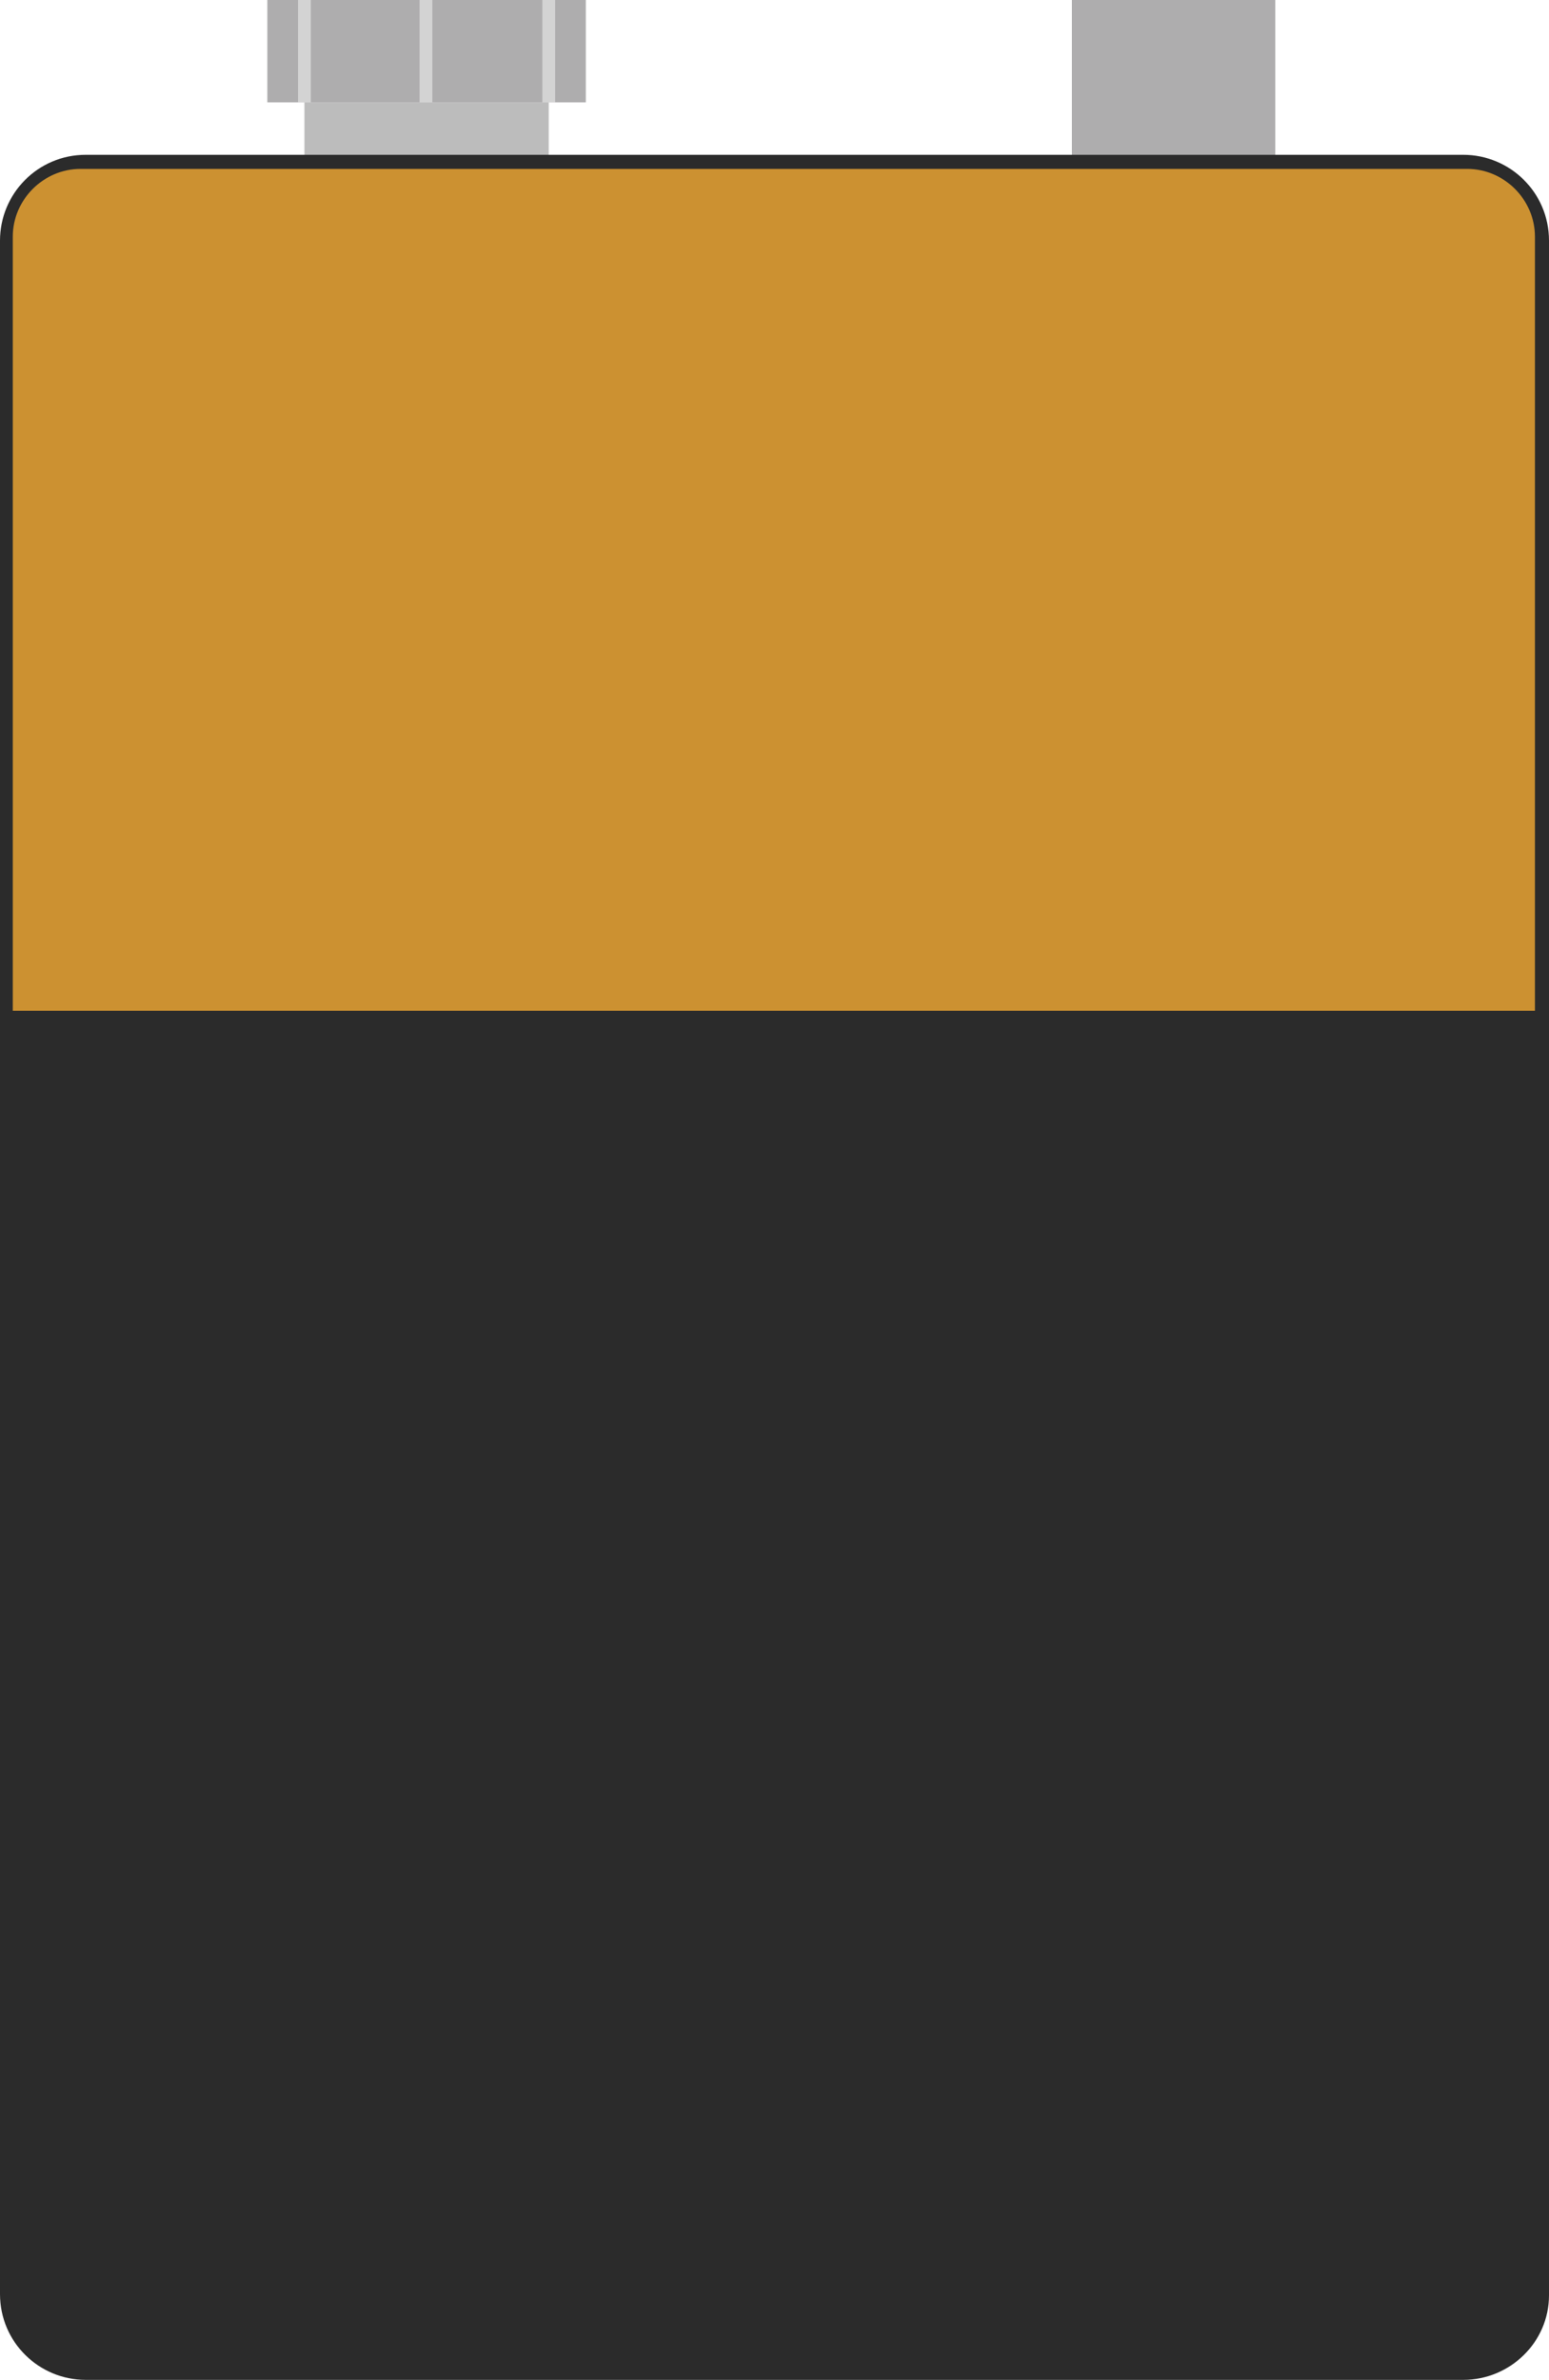 <!-- Generator: Adobe Illustrator 19.0.0, SVG Export Plug-In  -->
<svg version="1.1"
	 xmlns="http://www.w3.org/2000/svg" xmlns:xlink="http://www.w3.org/1999/xlink" xmlns:a="http://ns.adobe.com/AdobeSVGViewerExtensions/3.0/"
	 x="0px" y="0px" width="121.1px" height="186px" viewBox="0 0 121.1 186" enable-background="new 0 0 121.1 186"
	 xml:space="preserve">
<defs>
</defs>
<g>
	<rect x="23.8" y="8" fill="#BCBCBC" width="19.1" height="5.2"/>
	<rect x="83.8" y="0" fill="#AEADAE" width="15.9" height="13.1"/>
	<path fill="#2B2B2B" stroke="#2B2B2B" stroke-width="2" stroke-miterlimit="10" d="M114.4,185H6.7c-3.1,0-5.7-2.5-5.7-5.7V18.8
		c0-3.1,2.5-5.7,5.7-5.7h107.7c3.1,0,5.7,2.5,5.7,5.7v160.6C120.1,182.5,117.5,185,114.4,185z"/>
	<path fill="#CC9131" d="M120.1,79H1V18.5c0-2.9,2.4-5.3,5.3-5.3h108.4c2.9,0,5.3,2.4,5.3,5.3V79z"/>
	<rect x="20.9" y="0" fill="#AEADAE" width="24.9" height="8"/>
	<rect x="32.8" fill="#D3D3D3" width="1" height="8"/>
	<rect x="23.3" fill="#D3D3D3" width="1" height="8"/>
	<rect x="42.4" fill="#D3D3D3" width="1" height="8"/>
</g>
</svg>
